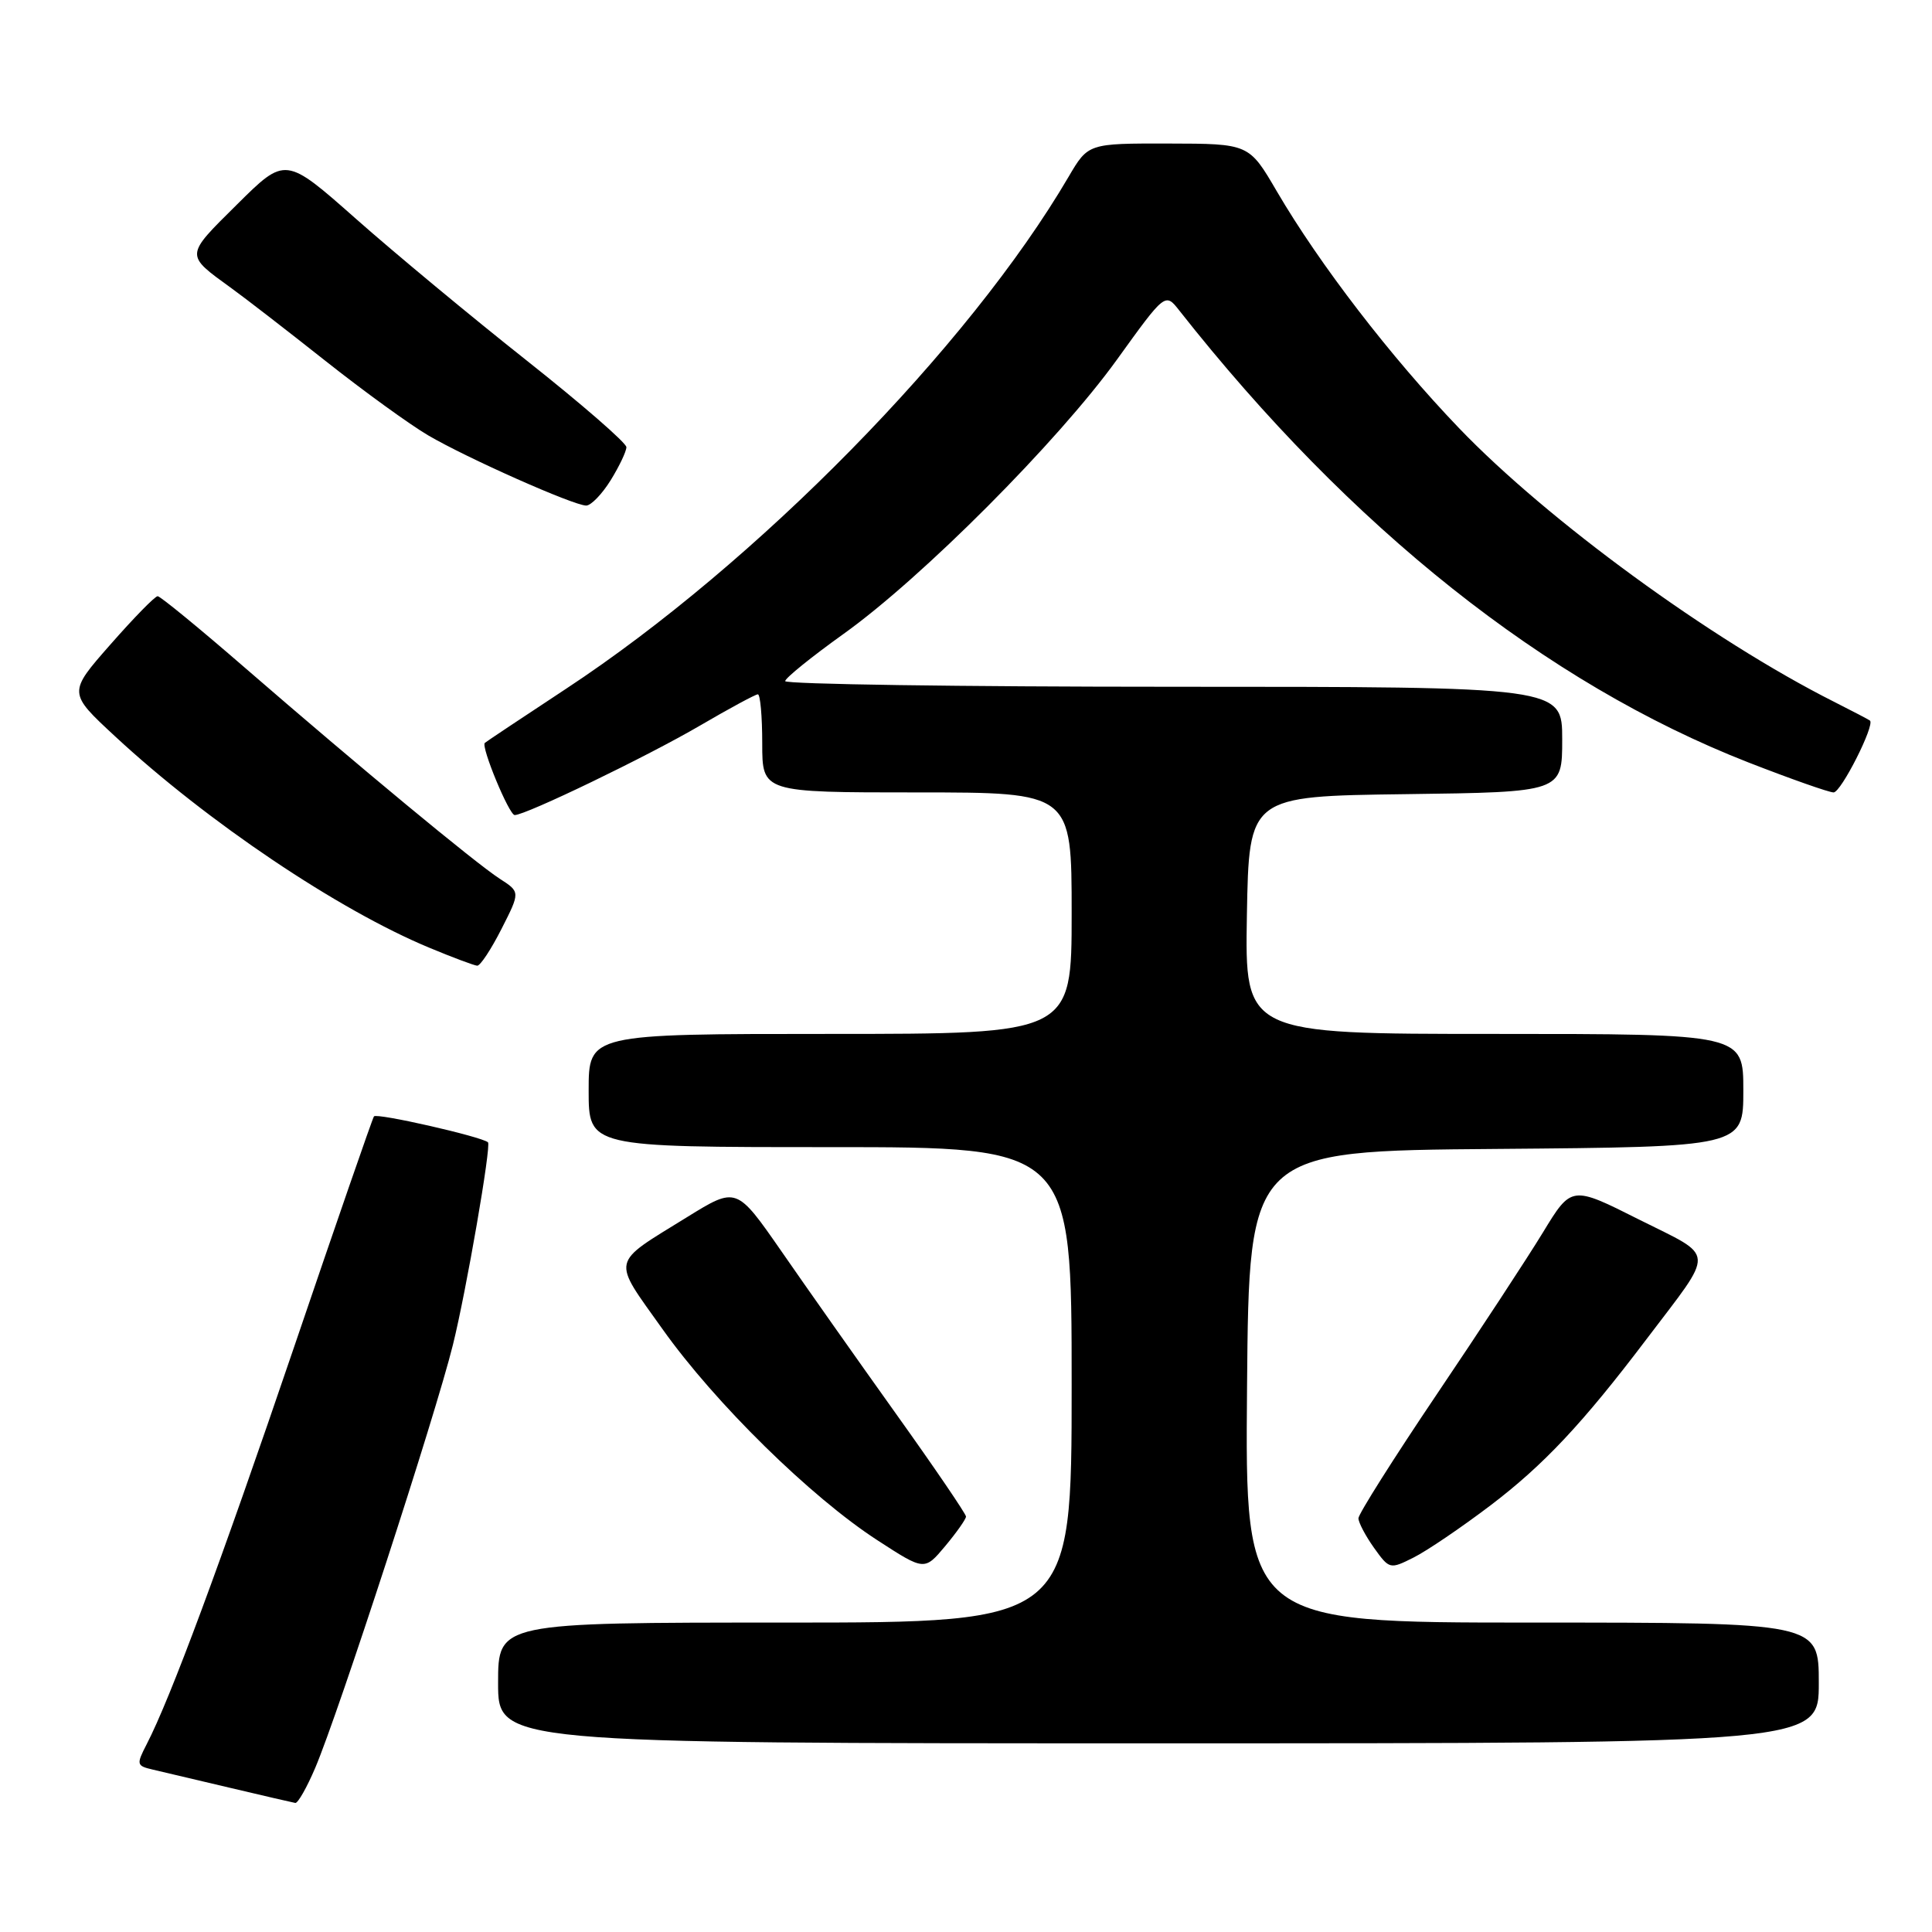 <?xml version="1.0" encoding="UTF-8" standalone="no"?>
<!DOCTYPE svg PUBLIC "-//W3C//DTD SVG 1.1//EN" "http://www.w3.org/Graphics/SVG/1.1/DTD/svg11.dtd" >
<svg xmlns="http://www.w3.org/2000/svg" xmlns:xlink="http://www.w3.org/1999/xlink" version="1.1" viewBox="0 0 256 256">
 <g >
 <path fill="currentColor"
d=" M 41.77 234.25 C 44.86 226.98 57.70 187.55 60.01 178.21 C 61.78 171.09 65.12 151.77 64.66 151.36 C 63.78 150.60 49.85 147.43 49.55 147.93 C 49.32 148.29 44.55 162.07 38.95 178.54 C 29.19 207.23 22.58 225.05 19.43 231.13 C 18.05 233.81 18.09 233.98 20.24 234.48 C 21.48 234.77 26.10 235.86 30.50 236.90 C 34.90 237.94 38.78 238.84 39.13 238.90 C 39.47 238.95 40.66 236.86 41.77 234.25 Z  M 241.00 223.00 C 241.00 215.00 241.00 215.00 202.99 215.00 C 164.97 215.00 164.97 215.00 165.24 183.75 C 165.50 152.50 165.50 152.50 198.25 152.24 C 231.00 151.97 231.00 151.97 231.00 144.49 C 231.00 137.00 231.00 137.00 197.97 137.00 C 164.95 137.00 164.95 137.00 165.22 121.25 C 165.50 105.50 165.50 105.50 186.25 105.23 C 207.00 104.96 207.00 104.96 207.00 97.98 C 207.00 91.00 207.00 91.00 155.50 91.00 C 127.17 91.00 104.02 90.66 104.04 90.25 C 104.06 89.84 107.54 87.03 111.77 84.00 C 122.17 76.57 140.20 58.48 148.01 47.64 C 154.40 38.77 154.40 38.77 156.26 41.14 C 178.99 70.00 204.85 90.53 231.63 101.01 C 237.25 103.20 242.35 105.00 242.96 105.00 C 243.95 105.00 248.46 96.07 247.78 95.48 C 247.62 95.35 245.47 94.23 243.00 92.98 C 226.75 84.79 205.05 68.95 193.31 56.71 C 184.27 47.28 174.87 35.06 169.19 25.36 C 165.50 19.04 165.50 19.04 154.85 19.02 C 144.19 19.00 144.19 19.00 141.59 23.43 C 128.39 45.96 100.21 74.67 75.00 91.27 C 69.22 95.08 64.38 98.30 64.24 98.44 C 63.71 98.94 67.46 108.00 68.20 108.00 C 69.67 108.00 85.73 100.25 92.76 96.14 C 96.66 93.86 100.11 92.00 100.42 92.00 C 100.74 92.00 101.00 94.92 101.00 98.50 C 101.00 105.00 101.00 105.00 121.50 105.00 C 142.00 105.00 142.00 105.00 142.00 121.00 C 142.00 137.00 142.00 137.00 110.00 137.00 C 78.00 137.00 78.00 137.00 78.00 144.50 C 78.00 152.00 78.00 152.00 110.00 152.00 C 142.00 152.00 142.00 152.00 142.00 183.50 C 142.00 215.00 142.00 215.00 104.00 215.00 C 66.00 215.00 66.00 215.00 66.00 223.00 C 66.00 231.00 66.00 231.00 153.50 231.00 C 241.00 231.00 241.00 231.00 241.00 223.00 Z  M 128.00 200.95 C 128.00 200.61 123.84 194.49 118.75 187.37 C 113.66 180.24 106.82 170.54 103.55 165.81 C 97.59 157.23 97.59 157.23 91.05 161.27 C 80.80 167.61 81.02 166.60 87.79 176.12 C 94.75 185.92 107.46 198.40 116.29 204.11 C 122.50 208.14 122.50 208.14 125.25 204.86 C 126.76 203.05 128.00 201.29 128.00 200.95 Z  M 197.50 199.47 C 204.53 194.13 209.70 188.63 218.13 177.50 C 227.35 165.33 227.44 166.74 217.19 161.60 C 208.23 157.09 208.23 157.09 204.45 163.30 C 202.37 166.71 196.02 176.40 190.33 184.83 C 184.65 193.26 180.00 200.62 180.00 201.18 C 180.00 201.73 180.93 203.50 182.06 205.09 C 184.10 207.94 184.17 207.96 187.31 206.38 C 189.07 205.50 193.65 202.39 197.50 199.47 Z  M 66.45 123.09 C 68.94 118.19 68.94 118.19 66.22 116.44 C 62.98 114.34 47.73 101.72 32.51 88.53 C 26.47 83.29 21.24 79.00 20.89 79.00 C 20.53 79.00 17.72 81.88 14.63 85.40 C 9.01 91.79 9.01 91.79 15.26 97.58 C 27.48 108.91 44.80 120.56 56.89 125.58 C 59.98 126.87 62.83 127.93 63.23 127.96 C 63.64 127.98 65.08 125.79 66.45 123.09 Z  M 80.92 63.63 C 82.06 61.78 83.00 59.81 83.00 59.25 C 83.00 58.69 77.04 53.51 69.75 47.74 C 62.46 41.97 52.30 33.54 47.16 28.99 C 37.82 20.73 37.82 20.73 31.42 27.08 C 24.46 33.98 24.48 33.70 30.68 38.20 C 32.43 39.46 38.03 43.79 43.11 47.81 C 48.20 51.84 54.33 56.28 56.74 57.69 C 61.89 60.71 75.98 66.97 77.67 66.99 C 78.31 66.99 79.77 65.48 80.92 63.63 Z "/>
</g>
</svg>